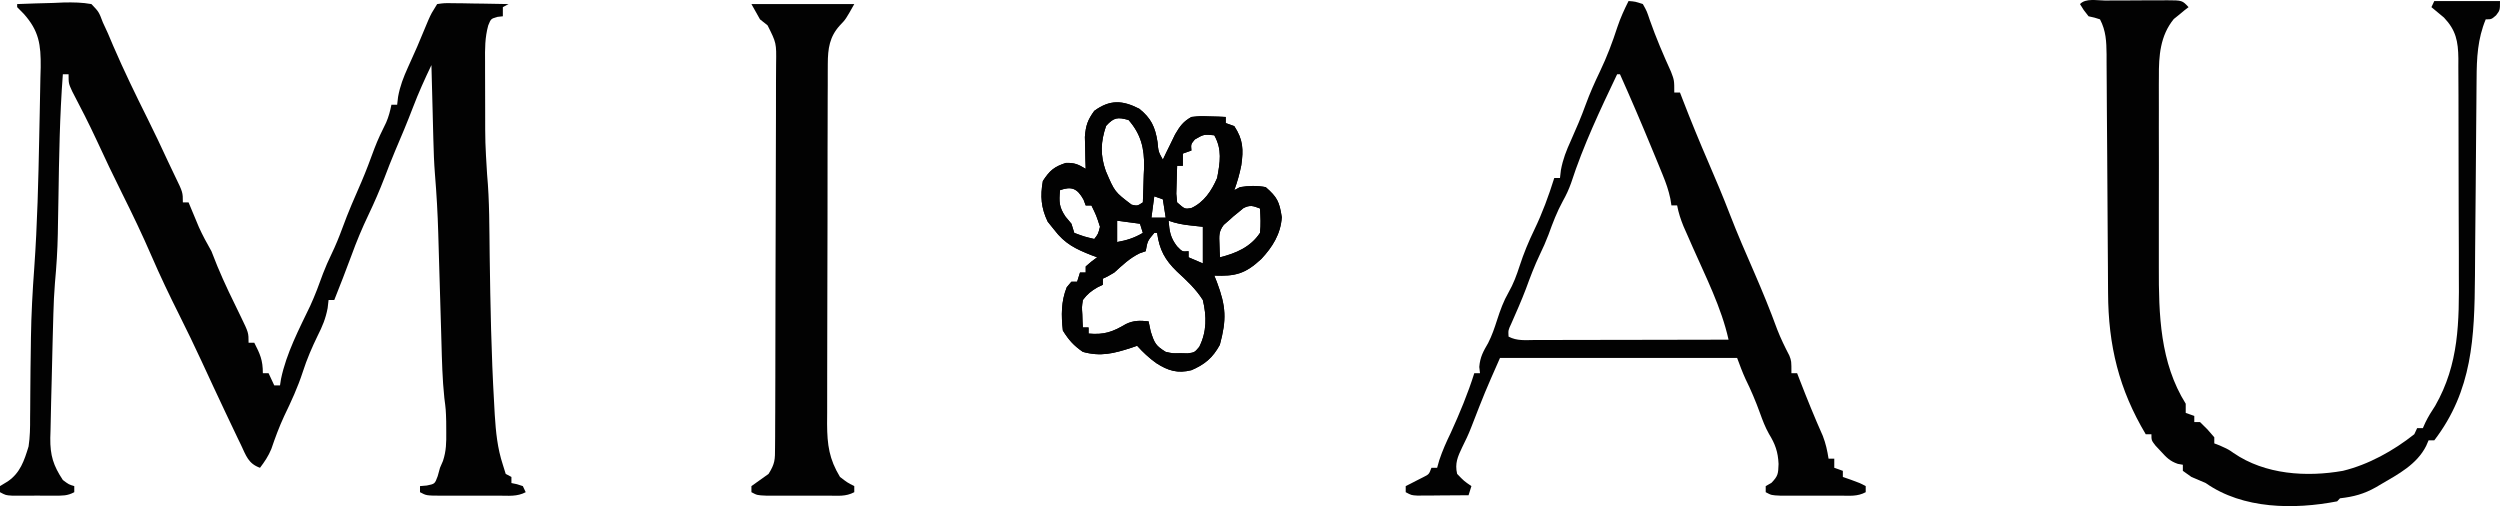 <svg width="163" height="33" viewBox="0 0 163 33" fill="none" xmlns="http://www.w3.org/2000/svg">
<path d="M1.118 0.266C1.909 0.232 2.701 0.211 3.493 0.191C3.718 0.181 3.942 0.171 4.175 0.161C4.788 0.151 5.356 0.157 5.961 0.266C6.445 0.771 6.445 0.771 6.706 1.46C6.816 1.7 6.928 1.943 7.04 2.184C7.153 2.452 7.269 2.721 7.381 2.989C8.077 4.604 8.843 6.176 9.625 7.745C10.08 8.658 10.516 9.579 10.944 10.506C11.097 10.834 11.252 11.16 11.41 11.485C11.922 12.537 11.922 12.537 11.922 13.195C12.045 13.195 12.168 13.195 12.295 13.195C12.356 13.342 12.416 13.488 12.479 13.639C12.561 13.834 12.641 14.027 12.725 14.227C12.805 14.418 12.885 14.609 12.967 14.808C13.213 15.353 13.491 15.861 13.785 16.378C13.914 16.698 14.042 17.02 14.167 17.342C14.631 18.466 15.167 19.556 15.7 20.644C16.207 21.689 16.207 21.689 16.207 22.345C16.33 22.345 16.453 22.345 16.579 22.345C16.957 23.087 17.138 23.473 17.138 24.334C17.261 24.334 17.384 24.334 17.511 24.334C17.634 24.596 17.757 24.859 17.883 25.13C18.006 25.13 18.129 25.13 18.256 25.13C18.278 24.988 18.301 24.847 18.323 24.702C18.675 23.021 19.5 21.458 20.229 19.934C20.544 19.246 20.806 18.544 21.063 17.83C21.227 17.398 21.41 16.99 21.609 16.577C21.883 16.01 22.114 15.441 22.332 14.848C22.704 13.824 23.139 12.833 23.574 11.839C23.88 11.125 24.148 10.402 24.415 9.673C24.638 9.09 24.903 8.537 25.18 7.982C25.344 7.602 25.437 7.238 25.521 6.83C25.644 6.83 25.767 6.83 25.894 6.83C25.923 6.574 25.923 6.574 25.955 6.311C26.085 5.603 26.3 5.054 26.592 4.405C26.693 4.183 26.791 3.958 26.896 3.727C26.995 3.504 27.095 3.282 27.198 3.051C27.444 2.47 27.686 1.889 27.928 1.309C28.129 0.863 28.129 0.863 28.502 0.266C28.971 0.199 28.971 0.199 29.556 0.209C29.767 0.211 29.975 0.213 30.189 0.215C30.409 0.219 30.627 0.224 30.852 0.228C31.184 0.232 31.184 0.232 31.521 0.236C32.067 0.244 32.613 0.254 33.159 0.266C33.036 0.332 32.913 0.398 32.786 0.465C32.786 0.662 32.786 0.859 32.786 1.062C32.613 1.08 32.613 1.08 32.436 1.1C32.009 1.223 32.009 1.223 31.832 1.659C31.614 2.454 31.618 3.184 31.626 4.01C31.626 4.179 31.626 4.348 31.626 4.523C31.626 4.881 31.628 5.239 31.629 5.599C31.633 6.14 31.633 6.681 31.633 7.222C31.633 9.297 31.633 9.297 31.758 11.363C31.92 13.126 31.903 14.898 31.927 16.666C31.972 19.866 32.03 23.065 32.216 26.261C32.229 26.514 32.244 26.767 32.257 27.027C32.33 28.175 32.43 29.215 32.786 30.301C32.848 30.498 32.909 30.695 32.972 30.898C33.095 30.963 33.218 31.029 33.345 31.097C33.345 31.228 33.345 31.359 33.345 31.495C33.524 31.532 33.524 31.532 33.706 31.57C33.833 31.61 33.96 31.652 34.09 31.694C34.152 31.825 34.213 31.956 34.276 32.091C33.719 32.39 33.148 32.318 32.536 32.316C32.334 32.316 32.334 32.316 32.127 32.318C31.842 32.318 31.555 32.316 31.27 32.316C30.832 32.316 30.394 32.316 29.956 32.318C29.679 32.318 29.401 32.316 29.124 32.316C28.993 32.316 28.861 32.318 28.727 32.318C27.799 32.312 27.799 32.312 27.384 32.091C27.384 31.96 27.384 31.829 27.384 31.694C27.529 31.681 27.676 31.67 27.827 31.656C28.351 31.55 28.351 31.55 28.537 31.047C28.587 30.866 28.636 30.685 28.688 30.5C28.751 30.353 28.816 30.204 28.882 30.052C29.098 29.394 29.103 28.859 29.096 28.163C29.094 27.934 29.092 27.705 29.092 27.471C29.07 26.715 29.07 26.715 28.971 25.945C28.841 24.724 28.815 23.5 28.781 22.273C28.774 22.021 28.766 21.768 28.759 21.508C28.735 20.706 28.71 19.902 28.688 19.101C28.666 18.299 28.641 17.5 28.617 16.698C28.602 16.203 28.589 15.705 28.574 15.208C28.537 13.917 28.464 12.634 28.358 11.347C28.3 10.611 28.274 9.877 28.256 9.139C28.252 8.996 28.248 8.855 28.244 8.708C28.233 8.264 28.222 7.821 28.211 7.377C28.202 7.071 28.194 6.767 28.187 6.46C28.166 5.722 28.148 4.982 28.129 4.244C27.697 5.147 27.287 6.05 26.929 6.991C26.559 7.958 26.162 8.909 25.754 9.858C25.512 10.43 25.288 11.009 25.067 11.592C24.748 12.419 24.4 13.219 24.02 14.015C23.606 14.882 23.243 15.749 22.915 16.656C22.559 17.631 22.175 18.596 21.795 19.56C21.672 19.56 21.549 19.56 21.423 19.56C21.402 19.733 21.384 19.908 21.363 20.085C21.231 20.777 21.026 21.265 20.713 21.885C20.337 22.657 20.011 23.411 19.746 24.235C19.418 25.249 18.986 26.18 18.526 27.133C18.202 27.831 17.939 28.543 17.69 29.275C17.496 29.742 17.252 30.104 16.952 30.5C16.192 30.23 16.047 29.718 15.706 28.996C15.609 28.797 15.609 28.797 15.51 28.593C15.305 28.169 15.104 27.743 14.903 27.317C14.838 27.18 14.772 27.045 14.707 26.904C14.174 25.78 13.651 24.652 13.129 23.522C12.665 22.524 12.189 21.533 11.695 20.549C11.06 19.282 10.449 18.007 9.884 16.7C9.284 15.312 8.632 13.955 7.958 12.604C7.388 11.463 6.84 10.311 6.306 9.151C5.801 8.065 5.259 7.005 4.704 5.949C4.471 5.438 4.471 5.438 4.471 4.841C4.348 4.841 4.225 4.841 4.098 4.841C3.893 7.542 3.852 10.241 3.81 12.95C3.8 13.537 3.789 14.122 3.778 14.709C3.776 14.884 3.772 15.059 3.77 15.24C3.75 16.318 3.681 17.382 3.582 18.456C3.526 19.123 3.5 19.789 3.48 20.459C3.476 20.59 3.472 20.722 3.469 20.855C3.456 21.273 3.446 21.691 3.435 22.108C3.431 22.251 3.428 22.395 3.424 22.544C3.405 23.268 3.389 23.992 3.372 24.718C3.361 25.223 3.348 25.73 3.333 26.235C3.316 26.836 3.305 27.437 3.295 28.038C3.29 28.211 3.284 28.382 3.279 28.559C3.267 29.702 3.478 30.357 4.098 31.296C4.486 31.588 4.486 31.588 4.843 31.694C4.843 31.825 4.843 31.956 4.843 32.091C4.381 32.338 4.068 32.316 3.551 32.316C3.37 32.316 3.187 32.318 2.999 32.318C2.809 32.316 2.617 32.316 2.422 32.314C2.135 32.316 2.135 32.316 1.844 32.318C1.662 32.318 1.479 32.316 1.293 32.316C1.125 32.316 0.958 32.316 0.784 32.316C0.373 32.29 0.373 32.29 0 32.091C0 31.96 0 31.829 0 31.694C0.253 31.54 0.253 31.54 0.512 31.383C1.311 30.836 1.578 30.047 1.863 29.108C1.958 28.481 1.967 27.87 1.963 27.236C1.965 27.061 1.967 26.886 1.969 26.705C1.973 26.333 1.976 25.959 1.976 25.587C1.98 24.593 1.995 23.6 2.01 22.605C2.012 22.409 2.016 22.212 2.017 22.009C2.04 20.481 2.122 18.969 2.235 17.448C2.435 14.603 2.502 11.757 2.558 8.909C2.567 8.38 2.58 7.851 2.591 7.321C2.61 6.574 2.623 5.824 2.634 5.076C2.642 4.849 2.647 4.624 2.653 4.39C2.671 2.904 2.541 2.009 1.548 0.901C1.406 0.758 1.265 0.612 1.118 0.465C1.118 0.4 1.118 0.334 1.118 0.266Z" fill="#020202"/>
<path d="M137.233 0.034C137.377 0.034 137.52 0.032 137.669 0.032C137.973 0.03 138.276 0.03 138.582 0.03C139.048 0.03 139.513 0.026 139.981 0.022C140.275 0.022 140.571 0.022 140.866 0.022C141.005 0.02 141.145 0.018 141.29 0.018C142.28 0.022 142.28 0.022 142.695 0.466C142.607 0.533 142.52 0.601 142.429 0.67C142.313 0.766 142.198 0.863 142.077 0.963C141.963 1.054 141.847 1.148 141.73 1.241C140.845 2.327 140.748 3.634 140.76 5.009C140.758 5.261 140.758 5.261 140.756 5.518C140.754 6.069 140.756 6.622 140.758 7.173C140.758 7.561 140.756 7.948 140.756 8.334C140.754 9.146 140.756 9.957 140.76 10.769C140.761 11.801 140.76 12.834 140.756 13.866C140.754 14.665 140.756 15.467 140.756 16.267C140.758 16.647 140.756 17.026 140.756 17.407C140.746 20.523 140.834 23.642 142.509 26.323C142.509 26.52 142.509 26.717 142.509 26.92C142.693 26.986 142.878 27.051 143.068 27.119C143.068 27.25 143.068 27.382 143.068 27.517C143.191 27.517 143.314 27.517 143.44 27.517C143.928 27.988 143.928 27.988 144.372 28.511C144.372 28.643 144.372 28.774 144.372 28.909C144.55 28.977 144.55 28.977 144.731 29.047C145.303 29.307 145.303 29.307 145.625 29.534C147.687 30.952 150.39 31.115 152.754 30.699C154.416 30.296 156.046 29.395 157.412 28.312C157.473 28.181 157.534 28.05 157.598 27.915C157.721 27.915 157.844 27.915 157.97 27.915C158.023 27.797 158.075 27.678 158.129 27.559C158.321 27.163 158.533 26.823 158.773 26.461C160.334 23.732 160.34 20.995 160.316 17.894C160.316 17.448 160.316 17.005 160.316 16.561C160.316 15.638 160.312 14.713 160.306 13.79C160.299 12.607 160.297 11.423 160.299 10.24C160.299 9.325 160.297 8.412 160.295 7.499C160.293 7.061 160.293 6.626 160.293 6.188C160.292 5.579 160.288 4.973 160.284 4.364C160.284 4.185 160.284 4.004 160.286 3.819C160.271 2.687 160.129 1.969 159.347 1.146C159.25 1.064 159.153 0.983 159.053 0.901C158.879 0.756 158.706 0.613 158.529 0.466C158.591 0.334 158.652 0.203 158.716 0.068C160.129 0.068 161.543 0.068 163 0.068C163 0.664 163 0.664 162.743 1.001C162.441 1.261 162.441 1.261 162.069 1.261C161.541 2.536 161.48 3.767 161.474 5.148C161.473 5.313 161.471 5.48 161.469 5.651C161.465 6.011 161.463 6.371 161.461 6.731C161.456 7.304 161.452 7.877 161.446 8.448C161.435 9.667 161.426 10.884 161.417 12.102C161.405 13.508 161.392 14.914 161.379 16.32C161.376 16.879 161.372 17.44 161.368 17.999C161.335 22.009 161.206 25.452 158.716 28.71C158.593 28.71 158.47 28.71 158.343 28.71C158.291 28.83 158.241 28.949 158.186 29.074C157.577 30.284 156.359 30.92 155.269 31.557C155.152 31.626 155.035 31.696 154.913 31.767C154.131 32.209 153.459 32.388 152.568 32.489C152.507 32.555 152.445 32.621 152.382 32.688C149.588 33.227 146.242 33.206 143.813 31.495C143.502 31.36 143.192 31.227 142.881 31.097C142.697 30.966 142.512 30.835 142.322 30.699C142.322 30.568 142.322 30.437 142.322 30.302C142.213 30.282 142.105 30.264 141.993 30.244C141.484 30.071 141.249 29.826 140.879 29.418C140.763 29.295 140.65 29.174 140.532 29.047C140.273 28.71 140.273 28.71 140.273 28.312C140.15 28.312 140.027 28.312 139.901 28.312C138.163 25.391 137.457 22.544 137.446 19.071C137.446 18.89 137.444 18.709 137.442 18.522C137.44 18.133 137.438 17.743 137.436 17.353C137.432 16.734 137.429 16.116 137.423 15.499C137.41 13.743 137.399 11.986 137.39 10.232C137.384 9.156 137.377 8.08 137.367 7.004C137.364 6.594 137.362 6.184 137.36 5.774C137.358 5.204 137.354 4.631 137.349 4.06C137.349 3.891 137.349 3.722 137.349 3.549C137.339 2.707 137.313 2.013 136.92 1.261C136.557 1.144 136.557 1.144 136.175 1.062C135.849 0.653 135.849 0.653 135.616 0.267C135.987 -0.131 136.725 0.034 137.233 0.034Z" fill="#020202"/>
<path d="M106.182 0.067C106.62 0.101 106.62 0.101 107.114 0.266C107.369 0.718 107.369 0.718 107.568 1.311C107.974 2.466 108.446 3.568 108.951 4.68C109.163 5.239 109.163 5.239 109.163 6.035C109.286 6.035 109.409 6.035 109.535 6.035C109.619 6.255 109.619 6.255 109.707 6.48C110.243 7.87 110.808 9.243 111.398 10.609C111.879 11.721 112.348 12.833 112.784 13.967C113.28 15.252 113.827 16.509 114.379 17.77C114.91 18.995 115.415 20.221 115.873 21.478C116.102 22.068 116.374 22.625 116.665 23.182C116.801 23.538 116.801 23.538 116.801 24.334C116.924 24.334 117.046 24.334 117.173 24.334C117.229 24.481 117.287 24.628 117.345 24.779C117.82 26.007 118.311 27.218 118.846 28.418C119.038 28.913 119.14 29.376 119.222 29.903C119.345 29.903 119.468 29.903 119.595 29.903C119.595 30.1 119.595 30.297 119.595 30.5C119.779 30.566 119.964 30.631 120.154 30.699C120.154 30.83 120.154 30.962 120.154 31.097C120.331 31.159 120.508 31.22 120.69 31.284C121.271 31.495 121.271 31.495 121.644 31.694C121.644 31.825 121.644 31.956 121.644 32.091C121.094 32.386 120.599 32.316 119.984 32.316C119.858 32.316 119.731 32.316 119.6 32.318C119.332 32.318 119.064 32.316 118.796 32.316C118.386 32.316 117.974 32.316 117.564 32.318C117.304 32.318 117.043 32.316 116.784 32.316C116.426 32.316 116.426 32.316 116.063 32.316C115.497 32.29 115.497 32.29 115.124 32.091C115.124 31.96 115.124 31.829 115.124 31.694C115.247 31.624 115.37 31.554 115.497 31.483C115.938 31.025 115.938 30.888 115.962 30.251C115.929 29.468 115.744 28.951 115.336 28.288C115.089 27.851 114.923 27.409 114.751 26.932C114.474 26.166 114.165 25.436 113.807 24.71C113.602 24.264 113.434 23.801 113.261 23.339C108.159 23.339 103.056 23.339 97.799 23.339C96.805 25.593 96.805 25.593 95.92 27.872C95.747 28.322 95.546 28.742 95.331 29.169C95.044 29.774 94.845 30.214 95.005 30.898C95.452 31.363 95.452 31.363 95.937 31.694C95.875 31.89 95.814 32.087 95.75 32.29C95.138 32.296 94.525 32.3 93.91 32.302C93.649 32.306 93.649 32.306 93.383 32.308C93.215 32.308 93.047 32.308 92.876 32.31C92.721 32.31 92.569 32.312 92.408 32.312C92.025 32.29 92.025 32.29 91.652 32.091C91.652 31.96 91.652 31.829 91.652 31.694C91.758 31.64 91.863 31.588 91.971 31.534C92.177 31.429 92.177 31.429 92.386 31.32C92.522 31.252 92.658 31.182 92.798 31.111C93.172 30.924 93.172 30.924 93.329 30.5C93.452 30.5 93.575 30.5 93.701 30.5C93.748 30.335 93.794 30.172 93.841 30.003C94.051 29.374 94.307 28.803 94.594 28.211C95.165 26.958 95.709 25.657 96.123 24.334C96.246 24.334 96.369 24.334 96.496 24.334C96.481 24.199 96.466 24.064 96.449 23.924C96.501 23.274 96.712 22.908 97.028 22.363C97.278 21.873 97.444 21.38 97.613 20.853C97.82 20.217 98.027 19.638 98.358 19.063C98.677 18.506 98.88 17.953 99.081 17.334C99.347 16.515 99.662 15.757 100.035 14.985C100.564 13.887 100.972 12.774 101.339 11.604C101.462 11.604 101.585 11.604 101.711 11.604C101.732 11.433 101.751 11.262 101.771 11.085C101.905 10.371 102.123 9.82 102.421 9.167C102.768 8.392 103.099 7.62 103.388 6.818C103.66 6.072 103.977 5.366 104.319 4.654C104.774 3.703 105.134 2.751 105.46 1.744C105.659 1.155 105.903 0.618 106.182 0.067ZM105.437 4.841C104.334 7.158 103.235 9.472 102.436 11.932C102.285 12.356 102.116 12.72 101.898 13.108C101.51 13.818 101.242 14.524 100.966 15.29C100.799 15.733 100.612 16.153 100.407 16.577C100.054 17.311 99.772 18.062 99.491 18.83C99.198 19.6 98.867 20.35 98.535 21.102C98.334 21.529 98.334 21.529 98.358 21.947C98.906 22.239 99.456 22.172 100.055 22.168C100.191 22.168 100.329 22.168 100.469 22.168C100.92 22.168 101.372 22.168 101.823 22.166C102.136 22.166 102.449 22.164 102.762 22.164C103.586 22.164 104.409 22.162 105.232 22.16C106.074 22.158 106.914 22.156 107.755 22.156C109.403 22.154 111.054 22.15 112.702 22.146C112.235 20.044 111.21 18.041 110.353 16.091C110.253 15.863 110.152 15.632 110.048 15.395C109.955 15.184 109.861 14.973 109.765 14.757C109.578 14.297 109.442 13.883 109.349 13.394C109.226 13.394 109.103 13.394 108.977 13.394C108.954 13.251 108.93 13.108 108.908 12.959C108.79 12.402 108.625 11.93 108.41 11.407C108.334 11.218 108.258 11.031 108.177 10.836C108.054 10.54 108.054 10.54 107.93 10.236C107.846 10.035 107.762 9.832 107.676 9.623C107.015 8.018 106.331 6.424 105.623 4.841C105.562 4.841 105.501 4.841 105.437 4.841Z" fill="#020202"/>
<path d="M48.993 0.266C51.206 0.266 53.419 0.266 55.699 0.266C55.14 1.261 55.14 1.261 54.757 1.659C54.086 2.397 53.976 3.162 53.972 4.165C53.971 4.497 53.971 4.497 53.969 4.835C53.969 5.078 53.969 5.318 53.969 5.567C53.967 5.822 53.967 6.078 53.965 6.341C53.961 7.041 53.961 7.741 53.961 8.441C53.959 8.879 53.959 9.316 53.957 9.754C53.956 11.284 53.954 12.813 53.954 14.341C53.954 15.763 53.95 17.187 53.944 18.609C53.939 19.833 53.937 21.056 53.937 22.279C53.937 23.009 53.937 23.739 53.933 24.469C53.928 25.283 53.929 26.098 53.931 26.912C53.929 27.272 53.929 27.272 53.926 27.64C53.935 29.016 54.062 29.933 54.768 31.097C55.252 31.467 55.252 31.467 55.699 31.694C55.699 31.825 55.699 31.956 55.699 32.091C55.139 32.39 54.623 32.316 54 32.316C53.868 32.316 53.738 32.316 53.603 32.318C53.326 32.318 53.048 32.316 52.773 32.316C52.348 32.316 51.923 32.316 51.498 32.318C51.23 32.318 50.962 32.316 50.692 32.316C50.448 32.316 50.202 32.316 49.949 32.316C49.365 32.29 49.365 32.29 48.993 32.091C48.993 31.96 48.993 31.829 48.993 31.694C49.364 31.427 49.736 31.16 50.111 30.898C50.535 30.218 50.532 29.971 50.533 29.171C50.535 28.937 50.537 28.7 50.539 28.457C50.541 28.199 50.541 27.94 50.541 27.676C50.541 27.399 50.543 27.125 50.545 26.85C50.548 26.104 50.55 25.356 50.552 24.61C50.552 24.143 50.554 23.677 50.554 23.21C50.56 21.583 50.561 19.956 50.563 18.329C50.563 16.811 50.569 15.294 50.576 13.778C50.584 12.475 50.586 11.172 50.586 9.869C50.586 9.092 50.587 8.314 50.593 7.536C50.599 6.804 50.599 6.072 50.595 5.34C50.595 4.945 50.599 4.549 50.602 4.153C50.623 2.802 50.623 2.802 50.045 1.653C49.883 1.523 49.719 1.394 49.552 1.261C49.367 0.933 49.183 0.604 48.993 0.266Z" fill="#020202"/>
<path d="M74.281 7.091C75.039 7.698 75.317 8.263 75.47 9.255C75.528 9.892 75.528 9.892 75.818 10.411C75.926 10.184 75.926 10.184 76.036 9.953C76.181 9.657 76.181 9.657 76.33 9.355C76.425 9.158 76.52 8.961 76.619 8.76C76.943 8.209 77.146 7.929 77.681 7.626C78.243 7.567 78.243 7.567 78.845 7.588C79.147 7.596 79.147 7.596 79.454 7.604C79.607 7.612 79.76 7.618 79.916 7.626C79.916 7.758 79.916 7.889 79.916 8.024C80.101 8.09 80.285 8.155 80.475 8.223C81.055 9.106 81.079 9.749 80.933 10.771C80.824 11.332 80.669 11.865 80.475 12.4C80.66 12.301 80.66 12.301 80.848 12.201C81.421 12.106 81.951 12.092 82.524 12.201C83.273 12.854 83.418 13.148 83.573 14.164C83.501 15.268 82.955 16.114 82.239 16.883C81.179 17.866 80.539 18.017 79.171 17.969C79.227 18.109 79.283 18.248 79.341 18.391C79.941 19.99 79.98 20.826 79.533 22.483C79.058 23.348 78.547 23.758 77.681 24.136C76.785 24.362 76.166 24.175 75.388 23.676C74.922 23.34 74.529 22.978 74.141 22.544C74.011 22.59 73.881 22.634 73.745 22.681C72.606 23.049 71.764 23.262 70.602 22.942C69.999 22.522 69.699 22.19 69.298 21.55C69.188 20.559 69.183 19.648 69.553 18.727C69.654 18.608 69.754 18.489 69.857 18.367C69.98 18.367 70.103 18.367 70.23 18.367C70.291 18.17 70.353 17.973 70.416 17.77C70.539 17.77 70.662 17.77 70.788 17.77C70.788 17.639 70.788 17.508 70.788 17.373C71.161 17.049 71.161 17.049 71.534 16.776C71.411 16.73 71.286 16.684 71.159 16.637C70.151 16.239 69.43 15.899 68.739 14.986C68.598 14.809 68.454 14.632 68.309 14.451C67.88 13.554 67.817 12.79 67.994 11.803C68.449 11.105 68.739 10.87 69.496 10.622C70.073 10.608 70.297 10.717 70.788 11.008C70.779 10.723 70.779 10.723 70.768 10.433C70.764 10.184 70.759 9.934 70.753 9.677C70.744 9.307 70.744 9.307 70.734 8.929C70.792 8.175 70.919 7.821 71.347 7.228C72.368 6.485 73.18 6.53 74.281 7.091ZM72.117 8.209C71.761 9.241 71.729 10.109 72.096 11.147C72.679 12.511 72.679 12.511 73.78 13.345C74.156 13.432 74.156 13.432 74.514 13.196C74.54 12.599 74.557 12.002 74.572 11.405C74.579 11.238 74.589 11.071 74.596 10.898C74.618 9.667 74.389 8.742 73.583 7.825C72.875 7.628 72.627 7.644 72.117 8.209ZM77.903 9.092C77.644 9.403 77.644 9.403 77.681 9.814C77.496 9.88 77.312 9.946 77.122 10.013C77.122 10.276 77.122 10.538 77.122 10.809C76.999 10.809 76.876 10.809 76.749 10.809C76.735 11.199 76.723 11.586 76.714 11.976C76.709 12.193 76.701 12.41 76.695 12.635C76.712 12.82 76.731 13.005 76.749 13.196C77.247 13.637 77.247 13.637 77.67 13.568C78.486 13.2 78.998 12.444 79.358 11.604C79.549 10.574 79.693 9.749 79.171 8.82C78.488 8.754 78.488 8.754 77.903 9.092ZM69.112 12.4C69.045 13.162 69.045 13.494 69.473 14.129C69.6 14.28 69.727 14.431 69.857 14.588C69.918 14.785 69.98 14.982 70.043 15.185C70.697 15.429 70.697 15.429 71.347 15.582C71.597 15.264 71.597 15.264 71.72 14.787C71.48 14.045 71.48 14.045 71.161 13.395C71.038 13.395 70.915 13.395 70.788 13.395C70.742 13.271 70.695 13.148 70.649 13.021C70.241 12.281 69.868 12.13 69.112 12.4ZM75.259 12.798C75.198 13.257 75.136 13.717 75.073 14.19C75.38 14.19 75.688 14.19 76.004 14.19C75.943 13.796 75.881 13.402 75.818 12.997C75.634 12.931 75.449 12.866 75.259 12.798ZM81.068 13.572C80.961 13.661 80.853 13.751 80.743 13.842C80.635 13.93 80.527 14.015 80.416 14.107C80.261 14.246 80.261 14.246 80.103 14.389C79.946 14.524 79.946 14.524 79.786 14.664C79.46 15.097 79.486 15.37 79.508 15.919C79.514 16.078 79.52 16.239 79.523 16.404C79.531 16.527 79.536 16.649 79.544 16.776C80.559 16.525 81.537 16.118 82.152 15.185C82.213 14.636 82.187 14.148 82.152 13.594C81.707 13.422 81.502 13.345 81.068 13.572ZM72.838 14.389C72.838 14.849 72.838 15.308 72.838 15.781C73.46 15.67 73.961 15.513 74.514 15.185C74.453 14.988 74.391 14.791 74.328 14.588C73.836 14.522 73.344 14.457 72.838 14.389ZM76.191 14.389C76.25 15.099 76.31 15.493 76.738 16.054C77.089 16.418 77.089 16.418 77.495 16.378C77.495 16.509 77.495 16.641 77.495 16.776C77.957 16.973 77.957 16.973 78.426 17.174C78.426 16.386 78.426 15.598 78.426 14.787C78.162 14.757 77.895 14.729 77.623 14.699C77.102 14.644 76.692 14.566 76.191 14.389ZM75.259 15.185C74.818 15.712 74.818 15.712 74.7 16.378C74.57 16.422 74.44 16.468 74.304 16.515C73.653 16.832 73.193 17.277 72.651 17.77C72.21 18.031 72.21 18.031 71.906 18.168C71.906 18.3 71.906 18.431 71.906 18.566C71.794 18.62 71.683 18.672 71.569 18.727C71.146 18.972 70.9 19.161 70.602 19.561C70.535 20.014 70.535 20.014 70.567 20.494C70.572 20.653 70.578 20.814 70.582 20.979C70.589 21.102 70.595 21.224 70.602 21.351C70.725 21.351 70.848 21.351 70.975 21.351C70.975 21.482 70.975 21.613 70.975 21.749C71.988 21.838 72.526 21.651 73.409 21.13C73.91 20.883 74.345 20.895 74.887 20.953C74.933 21.17 74.98 21.387 75.026 21.611C75.274 22.391 75.362 22.544 76.004 22.942C76.466 23.044 76.466 23.044 76.947 23.028C77.107 23.032 77.267 23.036 77.431 23.04C77.886 22.98 77.886 22.98 78.193 22.614C78.687 21.623 78.679 20.633 78.426 19.561C77.966 18.831 77.355 18.272 76.735 17.701C75.958 16.947 75.594 16.291 75.445 15.185C75.384 15.185 75.323 15.185 75.259 15.185Z" fill="#020202"/>
<path d="M74.281 7.091C75.039 7.698 75.317 8.263 75.47 9.255C75.528 9.892 75.528 9.892 75.818 10.411C75.926 10.184 75.926 10.184 76.036 9.953C76.181 9.657 76.181 9.657 76.33 9.355C76.425 9.158 76.52 8.961 76.619 8.76C76.943 8.209 77.146 7.929 77.681 7.626C78.243 7.567 78.243 7.567 78.845 7.588C79.147 7.596 79.147 7.596 79.454 7.604C79.607 7.612 79.76 7.618 79.916 7.626C79.916 7.758 79.916 7.889 79.916 8.024C80.101 8.09 80.285 8.155 80.475 8.223C81.055 9.106 81.079 9.749 80.933 10.771C80.824 11.332 80.669 11.865 80.475 12.4C80.66 12.301 80.66 12.301 80.848 12.201C81.421 12.106 81.951 12.092 82.524 12.201C83.273 12.854 83.418 13.148 83.573 14.164C83.501 15.268 82.955 16.114 82.239 16.883C81.179 17.866 80.539 18.017 79.171 17.969C79.227 18.109 79.283 18.248 79.341 18.391C79.941 19.99 79.98 20.826 79.533 22.483C79.058 23.348 78.547 23.758 77.681 24.136C76.785 24.362 76.166 24.175 75.388 23.676C74.922 23.34 74.529 22.978 74.141 22.544C74.011 22.59 73.881 22.634 73.745 22.681C72.606 23.049 71.764 23.262 70.602 22.942C69.999 22.522 69.699 22.19 69.298 21.55C69.188 20.559 69.183 19.648 69.553 18.727C69.654 18.608 69.754 18.489 69.857 18.367C69.98 18.367 70.103 18.367 70.23 18.367C70.291 18.17 70.353 17.973 70.416 17.77C70.539 17.77 70.662 17.77 70.788 17.77C70.788 17.639 70.788 17.508 70.788 17.373C71.161 17.049 71.161 17.049 71.534 16.776C71.411 16.73 71.286 16.684 71.159 16.637C70.151 16.239 69.43 15.899 68.739 14.986C68.598 14.809 68.454 14.632 68.309 14.451C67.88 13.554 67.817 12.79 67.994 11.803C68.449 11.105 68.739 10.87 69.496 10.622C70.073 10.608 70.297 10.717 70.788 11.008C70.779 10.723 70.779 10.723 70.768 10.433C70.764 10.184 70.759 9.934 70.753 9.677C70.744 9.307 70.744 9.307 70.734 8.929C70.792 8.175 70.919 7.821 71.347 7.228C72.368 6.485 73.18 6.53 74.281 7.091ZM72.117 8.209C71.761 9.241 71.729 10.109 72.096 11.147C72.679 12.511 72.679 12.511 73.78 13.345C74.156 13.432 74.156 13.432 74.514 13.196C74.54 12.599 74.557 12.002 74.572 11.405C74.579 11.238 74.589 11.071 74.596 10.898C74.618 9.667 74.389 8.742 73.583 7.825C72.875 7.628 72.627 7.644 72.117 8.209ZM77.903 9.092C77.644 9.403 77.644 9.403 77.681 9.814C77.496 9.88 77.312 9.946 77.122 10.013C77.122 10.276 77.122 10.538 77.122 10.809C76.999 10.809 76.876 10.809 76.749 10.809C76.735 11.199 76.723 11.586 76.714 11.976C76.709 12.193 76.701 12.41 76.695 12.635C76.712 12.82 76.731 13.005 76.749 13.196C77.247 13.637 77.247 13.637 77.67 13.568C78.486 13.2 78.998 12.444 79.358 11.604C79.549 10.574 79.693 9.749 79.171 8.82C78.488 8.754 78.488 8.754 77.903 9.092ZM69.112 12.4C69.045 13.162 69.045 13.494 69.473 14.129C69.6 14.28 69.727 14.431 69.857 14.588C69.918 14.785 69.98 14.982 70.043 15.185C70.697 15.429 70.697 15.429 71.347 15.582C71.597 15.264 71.597 15.264 71.72 14.787C71.48 14.045 71.48 14.045 71.161 13.395C71.038 13.395 70.915 13.395 70.788 13.395C70.742 13.271 70.695 13.148 70.649 13.021C70.241 12.281 69.868 12.13 69.112 12.4ZM75.259 12.798C75.198 13.257 75.136 13.717 75.073 14.19C75.38 14.19 75.688 14.19 76.004 14.19C75.943 13.796 75.881 13.402 75.818 12.997C75.634 12.931 75.449 12.866 75.259 12.798ZM81.068 13.572C80.961 13.661 80.853 13.751 80.743 13.842C80.635 13.93 80.527 14.015 80.416 14.107C80.261 14.246 80.261 14.246 80.103 14.389C79.946 14.524 79.946 14.524 79.786 14.664C79.46 15.097 79.486 15.37 79.508 15.919C79.514 16.078 79.52 16.239 79.523 16.404C79.531 16.527 79.536 16.649 79.544 16.776C80.559 16.525 81.537 16.118 82.152 15.185C82.213 14.636 82.187 14.148 82.152 13.594C81.707 13.422 81.502 13.345 81.068 13.572ZM72.838 14.389C72.838 14.849 72.838 15.308 72.838 15.781C73.46 15.67 73.961 15.513 74.514 15.185C74.453 14.988 74.391 14.791 74.328 14.588C73.836 14.522 73.344 14.457 72.838 14.389ZM76.191 14.389C76.25 15.099 76.31 15.493 76.738 16.054C77.089 16.418 77.089 16.418 77.495 16.378C77.495 16.509 77.495 16.641 77.495 16.776C77.957 16.973 77.957 16.973 78.426 17.174C78.426 16.386 78.426 15.598 78.426 14.787C78.162 14.757 77.895 14.729 77.623 14.699C77.102 14.644 76.692 14.566 76.191 14.389ZM75.259 15.185C74.818 15.712 74.818 15.712 74.7 16.378C74.57 16.422 74.44 16.468 74.304 16.515C73.653 16.832 73.193 17.277 72.651 17.77C72.21 18.031 72.21 18.031 71.906 18.168C71.906 18.3 71.906 18.431 71.906 18.566C71.794 18.62 71.683 18.672 71.569 18.727C71.146 18.972 70.9 19.161 70.602 19.561C70.535 20.014 70.535 20.014 70.567 20.494C70.572 20.653 70.578 20.814 70.582 20.979C70.589 21.102 70.595 21.224 70.602 21.351C70.725 21.351 70.848 21.351 70.975 21.351C70.975 21.482 70.975 21.613 70.975 21.749C71.988 21.838 72.526 21.651 73.409 21.13C73.91 20.883 74.345 20.895 74.887 20.953C74.933 21.17 74.98 21.387 75.026 21.611C75.274 22.391 75.362 22.544 76.004 22.942C76.466 23.044 76.466 23.044 76.947 23.028C77.107 23.032 77.267 23.036 77.431 23.04C77.886 22.98 77.886 22.98 78.193 22.614C78.687 21.623 78.679 20.633 78.426 19.561C77.966 18.831 77.355 18.272 76.735 17.701C75.958 16.947 75.594 16.291 75.445 15.185C75.384 15.185 75.323 15.185 75.259 15.185Z" fill="#020202"/>
</svg>
